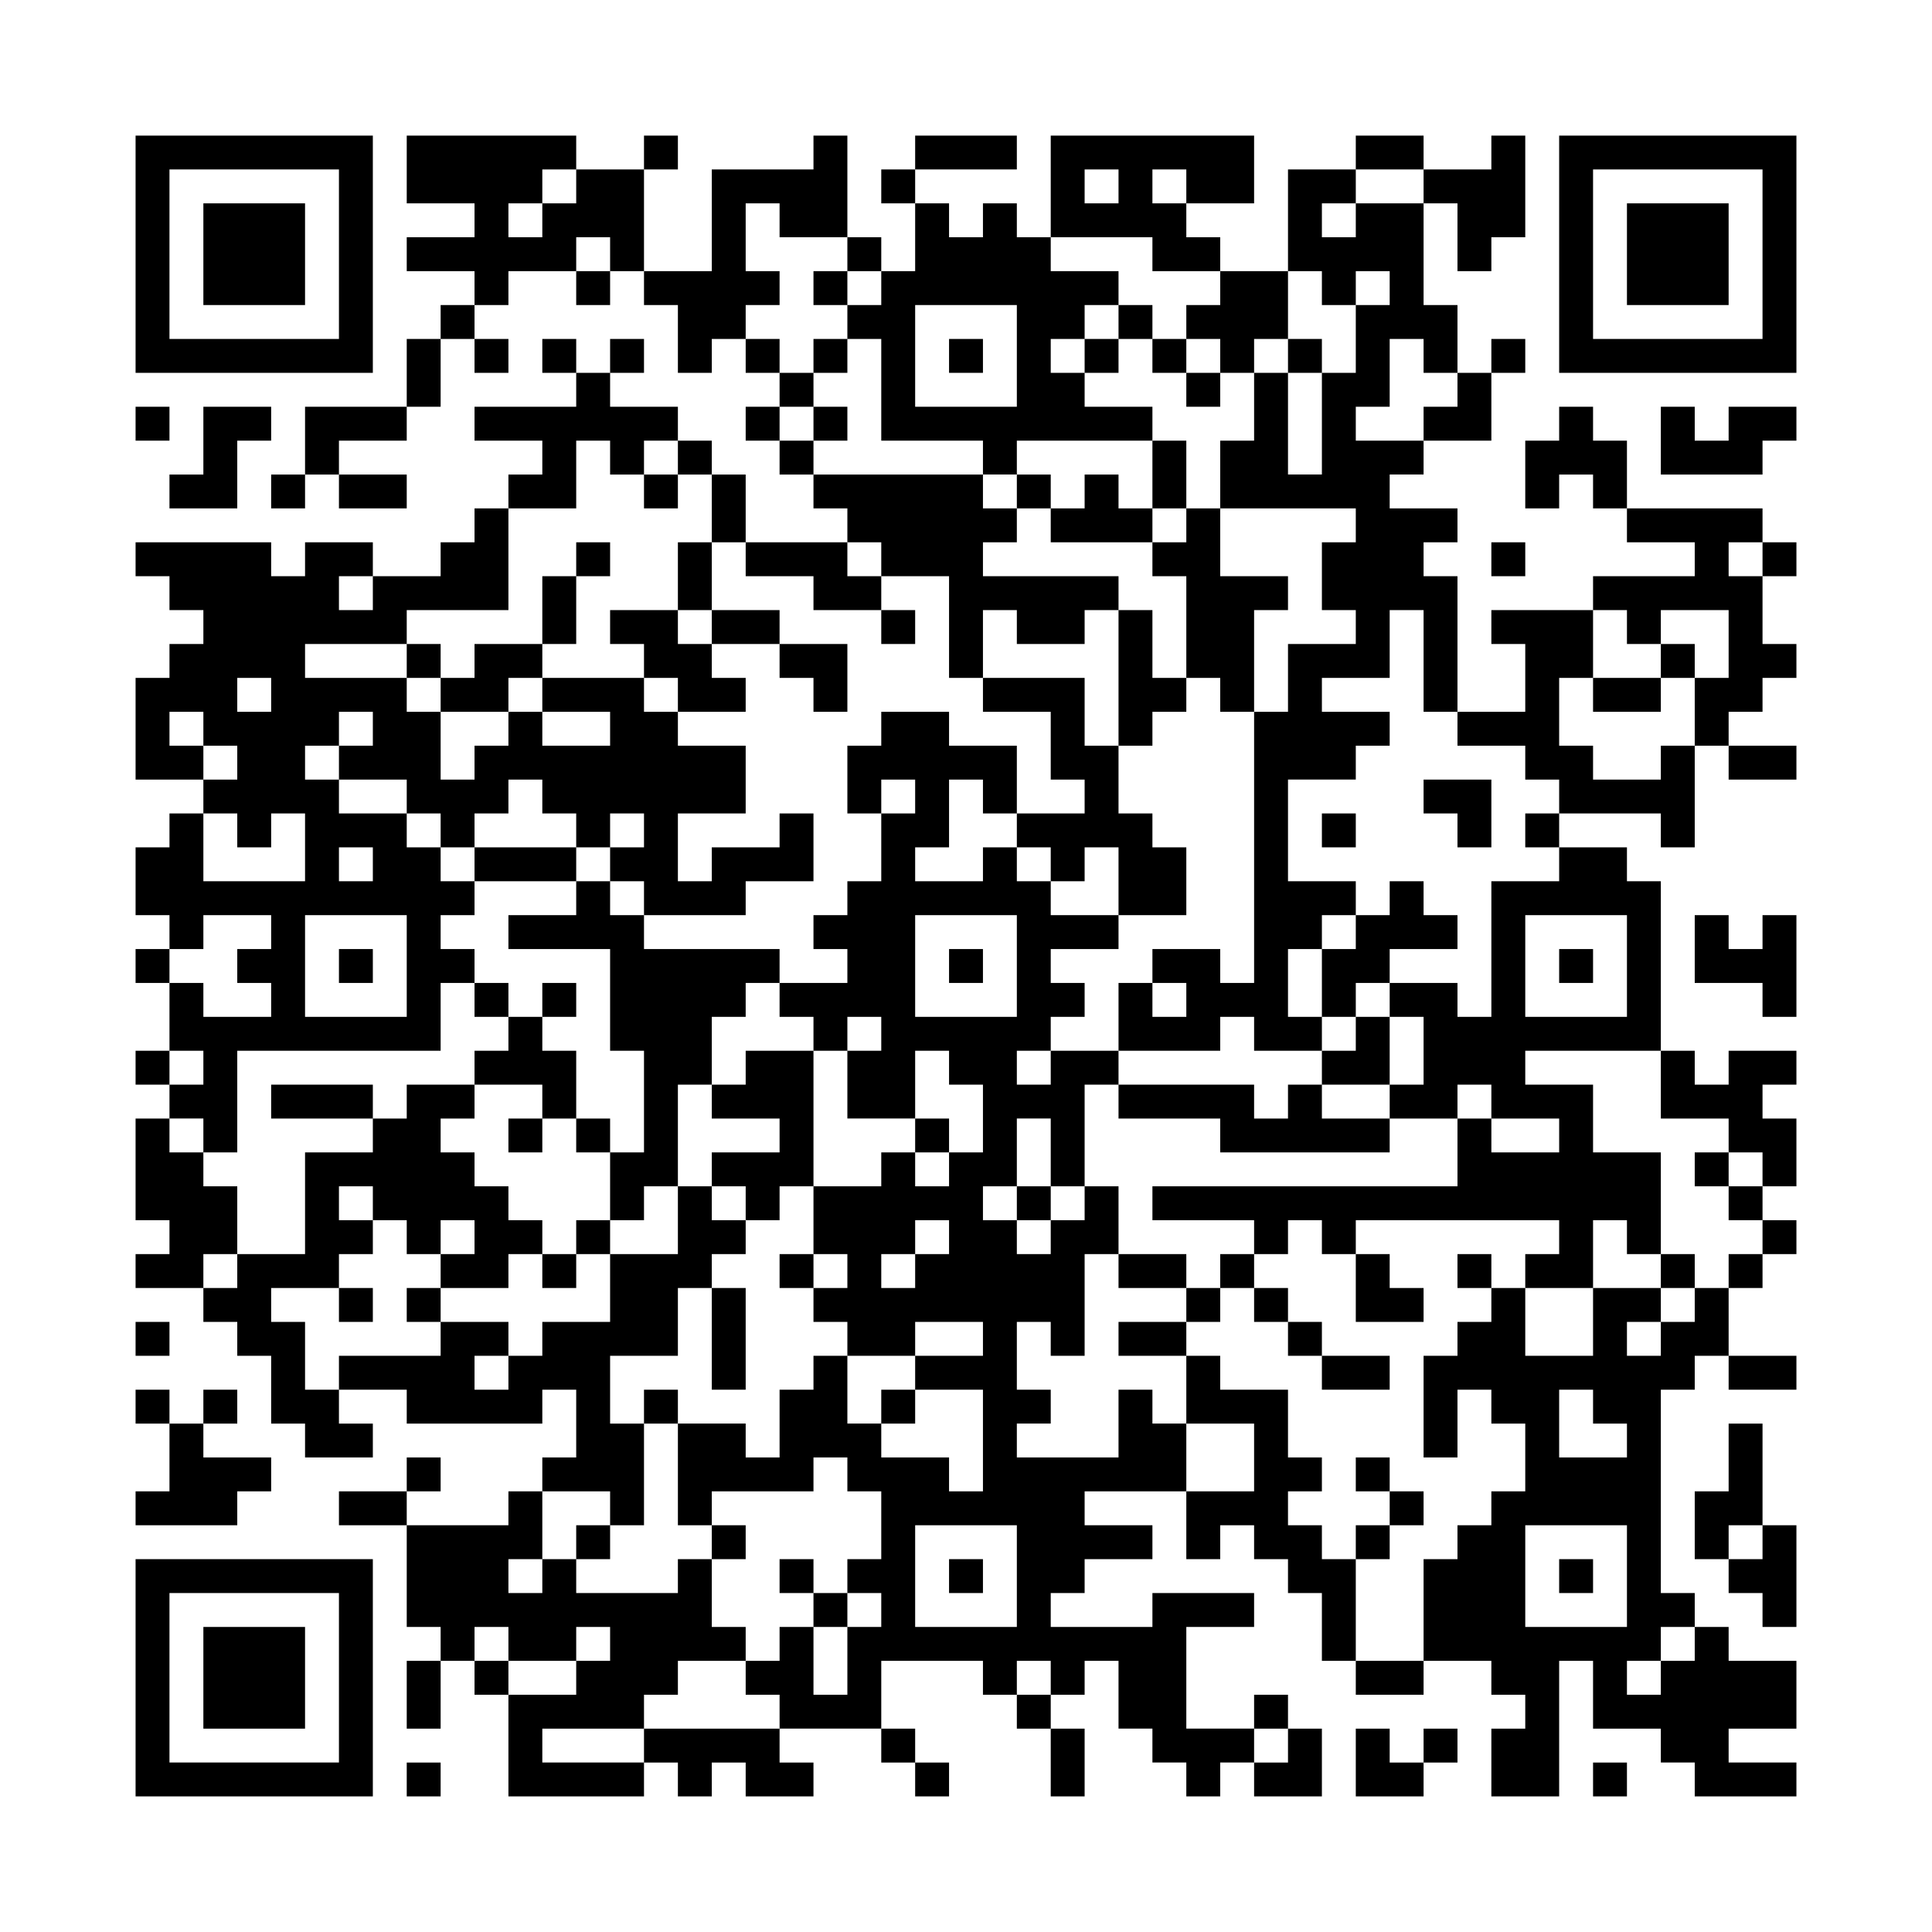 <svg xmlns="http://www.w3.org/2000/svg" viewBox="0 0 57 57"><path d="M4 4h7v7h-7zM12 4h5v1h-1v1h-1v1h1v-1h1v-1h2v3h-1v-1h-1v1h-2v1h-1v-1h-2v-1h2v-1h-2zM19 4h1v1h-1zM24 4h1v3h-2v-1h-1v2h1v1h-1v1h-1v1h-1v-2h-1v-1h2v-3h3zM27 4h3v1h-3zM31 4h6v2h-2v-1h-1v1h1v1h1v1h-2v-1h-3zM40 4h2v1h-2zM44 4h1v3h-1v1h-1v-2h-1v-1h2zM46 4h7v7h-7zM5 5v5h5v-5zM26 5h1v1h-1zM32 5v1h1v-1zM38 5h2v1h-1v1h1v-1h2v3h1v2h-1v-1h-1v2h-1v1h2v1h-1v1h2v1h-1v1h1v4h-1v-3h-1v2h-2v1h2v1h-1v1h-2v3h2v1h-1v1h-1v2h1v1h-2v-1h-1v1h-3v-2h1v1h1v-1h-1v-1h2v1h1v-8h1v-2h2v-1h-1v-2h1v-1h-4v-2h1v-2h1v3h1v-3h1v-2h1v-1h-1v1h-1v-1h-1zM47 5v5h5v-5zM6 6h3v3h-3zM27 6h1v1h1v-1h1v1h1v1h2v1h-1v1h-1v1h1v1h2v1h-4v1h-1v-1h-3v-3h-1v-1h1v-1h1zM48 6h3v3h-3zM25 7h1v1h-1zM17 8h1v1h-1zM24 8h1v1h-1zM36 8h2v2h-1v1h-1v-1h-1v-1h1zM13 9h1v1h-1zM27 9v3h3v-3zM33 9h1v1h-1zM12 10h1v2h-1zM14 10h1v1h-1zM16 10h1v1h-1zM18 10h1v1h-1zM22 10h1v1h-1zM24 10h1v1h-1zM28 10h1v1h-1zM32 10h1v1h-1zM34 10h1v1h-1zM38 10h1v1h-1zM44 10h1v1h-1zM17 11h1v1h2v1h-1v1h-1v-1h-1v2h-2v-1h1v-1h-2v-1h3zM23 11h1v1h-1zM35 11h1v1h-1zM43 11h1v2h-2v-1h1zM4 12h1v1h-1zM6 12h2v1h-1v2h-2v-1h1zM9 12h3v1h-2v1h-1zM22 12h1v1h-1zM24 12h1v1h-1zM46 12h1v1h1v2h-1v-1h-1v1h-1v-2h1zM49 12h1v1h1v-1h2v1h-1v1h-3zM20 13h1v1h-1zM23 13h1v1h-1zM34 13h1v2h-1zM8 14h1v1h-1zM10 14h2v1h-2zM19 14h1v1h-1zM21 14h1v2h-1zM24 14h5v1h1v1h-1v1h4v1h-1v1h-2v-1h-1v2h-1v-3h-2v-1h-1v-1h-1zM30 14h1v1h-1zM32 14h1v1h1v1h-3v-1h1zM14 15h1v3h-3v1h-3v1h3v1h1v2h1v-1h1v-1h1v1h2v-1h-2v-1h3v1h1v1h2v2h-2v2h1v-1h2v-1h1v2h-2v1h-3v-1h-1v-1h1v-1h-1v1h-1v-1h-1v-1h-1v1h-1v1h-1v-1h-1v-1h-2v-1h1v-1h-1v1h-1v1h1v1h2v1h1v1h1v1h-1v1h1v1h-1v2h-6v3h-1v-1h-1v-1h1v-1h-1v-2h1v1h2v-1h-1v-1h1v-1h-2v1h-1v-1h-1v-2h1v-1h1v2h3v-2h-1v1h-1v-1h-1v-1h1v-1h-1v-1h-1v1h1v1h-2v-3h1v-1h1v-1h-1v-1h-1v-1h4v1h1v-1h2v1h-1v1h1v-1h2v-1h1zM35 15h1v2h2v1h-1v3h-1v-1h-1v-3h-1v-1h1zM48 15h4v1h-1v1h1v2h1v1h-1v1h-1v1h-1v-2h1v-2h-2v1h-1v-1h-1v-1h3v-1h-2zM17 16h1v1h-1zM20 16h1v2h-1zM22 16h3v1h1v1h-2v-1h-2zM44 16h1v1h-1zM52 16h1v1h-1zM16 17h1v2h-1zM18 18h2v1h1v1h1v1h-2v-1h-1v-1h-1zM21 18h2v1h-2zM26 18h1v1h-1zM33 18h1v2h1v1h-1v1h-1zM44 18h3v2h-1v2h1v1h2v-1h1v3h-1v-1h-3v-1h-1v-1h-2v-1h2v-2h-1zM12 19h1v1h-1zM14 19h2v1h-1v1h-2v-1h1zM23 19h2v2h-1v-1h-1zM49 19h1v1h-1zM7 20v1h1v-1zM29 20h3v2h1v2h1v1h1v2h-2v-2h-1v1h-1v-1h-1v-1h2v-1h-1v-2h-2zM47 20h2v1h-2zM26 21h2v1h2v2h-1v-1h-1v2h-1v1h2v-1h1v1h1v1h2v1h-2v1h1v1h-1v1h-1v1h1v-1h2v1h-1v3h-1v-2h-1v2h-1v1h1v1h1v-1h1v-1h1v2h-1v3h-1v-1h-1v2h1v1h-1v1h3v-2h1v1h1v2h-3v1h2v1h-2v1h-1v1h3v-1h3v1h-2v3h2v1h-1v1h-1v-1h-1v-1h-1v-2h-1v1h-1v-1h-1v1h-1v-1h-3v2h-3v-1h-1v-1h1v-1h1v2h1v-2h1v-1h-1v-1h1v-2h-1v-1h-1v1h-3v1h-1v-3h2v1h1v-2h1v-1h1v2h1v1h2v1h1v-3h-2v-1h2v-1h-2v1h-2v-1h-1v-1h1v-1h-1v-2h2v-1h1v1h1v-1h1v-2h-1v-1h-1v2h-2v-2h1v-1h-1v1h-1v-1h-1v-1h2v-1h-1v-1h1v-1h1v-2h1v-1h-1v1h-1v-2h1zM51 22h2v1h-2zM42 23h2v2h-1v-1h-1zM39 24h1v1h-1zM45 24h1v1h-1zM10 25v1h1v-1zM14 25h3v1h-3zM46 25h2v1h1v5h-4v1h2v2h2v3h-1v-1h-1v2h-2v-1h1v-1h-6v1h-1v-1h-1v1h-1v-1h-3v-1h9v-2h1v1h2v-1h-2v-1h-1v1h-2v-1h1v-2h-1v-1h2v1h1v-4h2zM17 26h1v1h1v1h4v1h-1v1h-1v2h-1v3h-1v1h-1v-2h1v-3h-1v-3h-3v-1h2zM41 26h1v1h1v1h-2v1h-1v1h-1v-2h1v-1h1zM9 27v3h3v-3zM27 27v3h3v-3zM45 27v3h3v-3zM50 27h1v1h1v-1h1v3h-1v-1h-2zM4 28h1v1h-1zM10 28h1v1h-1zM28 28h1v1h-1zM46 28h1v1h-1zM14 29h1v1h-1zM16 29h1v1h-1zM15 30h1v1h1v2h-1v-1h-2v-1h1zM40 30h1v2h-2v-1h1zM4 31h1v1h-1zM22 31h2v4h-1v1h-1v-1h-1v-1h2v-1h-2v-1h1zM49 31h1v1h1v-1h2v1h-1v1h1v2h-1v-1h-1v-1h-2zM8 32h3v1h-3zM12 32h2v1h-1v1h1v1h1v1h1v1h-1v1h-2v-1h1v-1h-1v1h-1v-1h-1v-1h-1v1h1v1h-1v1h-2v1h1v2h1v1h1v1h-2v-1h-1v-2h-1v-1h-1v-1h1v-1h2v-3h2v-1h1zM33 32h4v1h1v-1h1v1h2v1h-5v-1h-3zM4 33h1v1h1v1h1v2h-1v1h-2v-1h1v-1h-1zM15 33h1v1h-1zM17 33h1v1h-1zM27 33h1v1h-1zM50 34h1v1h-1zM20 35h1v1h1v1h-1v1h-1v2h-2v2h1v3h-1v-1h-2v-1h1v-2h-1v1h-4v-1h-2v-1h3v-1h2v1h-1v1h1v-1h1v-1h2v-2h2zM30 35h1v1h-1zM51 35h1v1h-1zM17 36h1v1h-1zM27 36v1h-1v1h1v-1h1v-1zM52 36h1v1h-1zM16 37h1v1h-1zM23 37h1v1h-1zM33 37h2v1h-2zM36 37h1v1h-1zM40 37h1v1h1v1h-2zM43 37h1v1h-1zM49 37h1v1h-1zM51 37h1v1h-1zM10 38h1v1h-1zM12 38h1v1h-1zM21 38h1v3h-1zM35 38h1v1h-1zM37 38h1v1h-1zM44 38h1v2h2v-2h2v1h-1v1h1v-1h1v-1h1v2h-1v1h-1v6h1v1h-1v1h-1v1h1v-1h1v-1h1v1h2v2h-2v1h2v1h-3v-1h-1v-1h-2v-2h-1v4h-2v-2h1v-1h-1v-1h-2v-3h1v-1h1v-1h1v-2h-1v-1h-1v2h-1v-3h1v-1h1zM4 39h1v1h-1zM33 39h2v1h-2zM38 39h1v1h-1zM35 40h1v1h2v2h1v1h-1v1h1v1h1v3h-1v-2h-1v-1h-1v-1h-1v1h-1v-2h2v-2h-2zM39 40h2v1h-2zM51 40h2v1h-2zM4 41h1v1h-1zM6 41h1v1h-1zM19 41h1v1h-1zM26 41h1v1h-1zM46 41v2h2v-1h-1v-1zM5 42h1v1h2v1h-1v1h-3v-1h1zM51 42h1v3h-1v1h-1v-2h1zM12 43h1v1h-1zM40 43h1v1h-1zM10 44h2v1h-2zM15 44h1v2h-1v1h1v-1h1v1h3v-1h1v2h1v1h-2v1h-1v1h-3v1h3v1h-4v-3h2v-1h1v-1h-1v1h-2v-1h-1v1h-1v-1h-1v-3h3zM41 44h1v1h-1zM17 45h1v1h-1zM21 45h1v1h-1zM27 45v3h3v-3zM40 45h1v1h-1zM45 45v3h3v-3zM52 45h1v3h-1v-1h-1v-1h1zM4 46h7v7h-7zM23 46h1v1h-1zM28 46h1v1h-1zM46 46h1v1h-1zM5 47v5h5v-5zM24 47h1v1h-1zM6 48h3v3h-3zM12 49h1v2h-1zM14 49h1v1h-1zM40 49h2v1h-2zM30 50h1v1h-1zM37 50h1v1h-1zM19 51h4v1h1v1h-2v-1h-1v1h-1v-1h-1zM26 51h1v1h-1zM31 51h1v2h-1zM38 51h1v2h-2v-1h1zM40 51h1v1h1v1h-2zM42 51h1v1h-1zM12 52h1v1h-1zM27 52h1v1h-1zM47 52h1v1h-1z"/></svg>